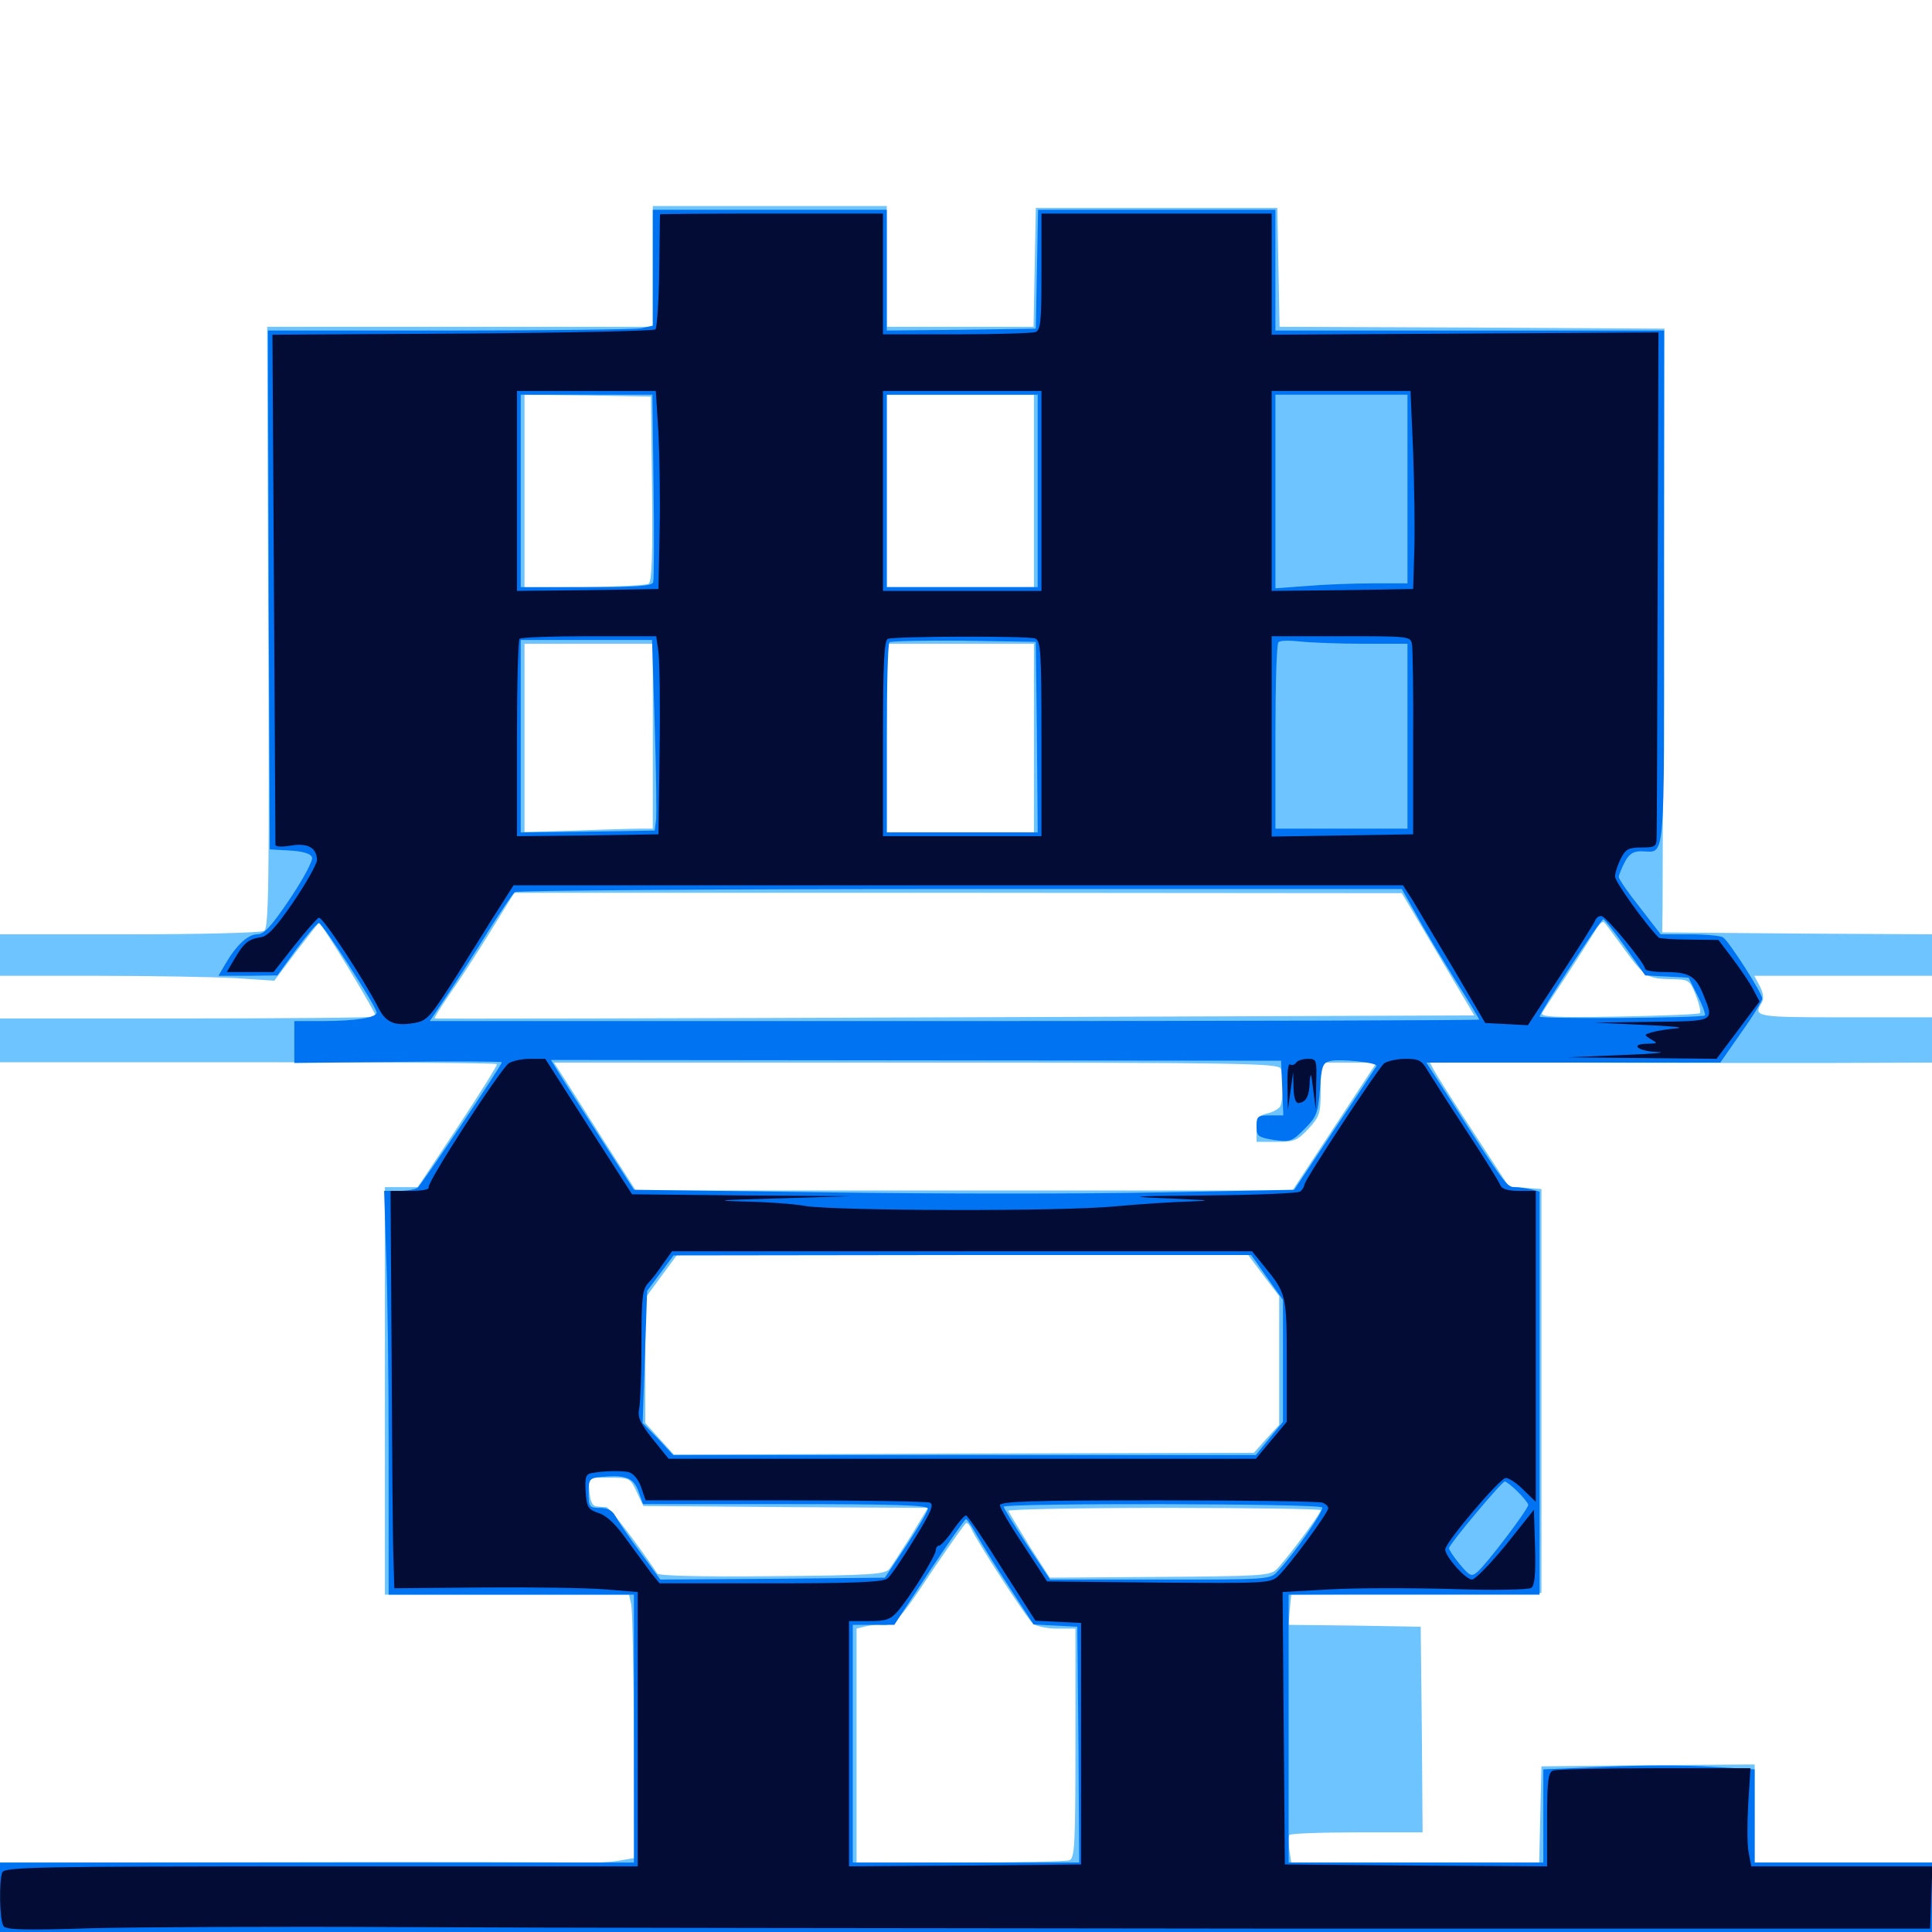<svg xmlns="http://www.w3.org/2000/svg" viewBox="0 -1000 1000 1000">
	<path fill="#6dc4ff" d="M337.891 -862.109V-830.859H238.086H138.281L138.867 -675.391C139.453 -541.211 139.062 -519.727 136.719 -518.164C134.961 -517.188 104.102 -516.406 66.992 -516.406H0V-505.664V-494.922H50.391C78.32 -494.922 110.156 -494.336 121.484 -493.75L141.992 -492.383L153.32 -507.422C159.57 -515.625 164.844 -522.266 165.039 -522.266C166.602 -522.266 195.312 -474.805 194.531 -473.828C193.945 -473.242 149.805 -472.852 96.68 -472.852H0V-461.523V-450.195H128.125C198.633 -450.195 256.641 -449.805 257.227 -449.219C257.617 -448.828 248.633 -434.375 237.109 -416.992L216.211 -385.547H207.617H199.219V-280.078V-174.609H262.5H325.586L326.758 -169.336C327.344 -166.211 327.93 -135.547 328.125 -100.977L328.32 -38.281L320.312 -36.914C316.016 -36.133 307.422 -35.742 301.172 -35.938C295.117 -36.133 224.805 -36.328 145.117 -36.133L0 -35.938V-17.383V1.172L500 1.562L1000 2.148V-16.992V-35.938H954.102H908.203V-61.328V-86.719L853.125 -86.328L797.852 -85.742L797.266 -60.938L796.68 -35.938H732.617H668.359L667.383 -42.188C666.992 -45.703 666.797 -49.219 667.383 -50.195C667.773 -50.977 683.594 -51.562 702.344 -51.562H736.328L735.938 -104.883L735.352 -158.008L701.172 -158.594L666.992 -158.984L667.578 -166.797L668.359 -174.609L733.203 -175L797.852 -175.586V-280.078V-384.57L789.453 -385.156L781.055 -385.742L762.695 -413.867C752.539 -429.297 743.359 -443.945 742.188 -446.094L740.039 -450.195L813.867 -450C854.492 -449.805 912.891 -449.805 943.945 -449.805L1000 -450V-461.719V-473.438H955.078C908.789 -473.438 907.227 -473.633 911.914 -481.055C913.086 -483.008 912.695 -485.938 910.938 -489.453L908.008 -494.922H954.102H1000V-505.664V-516.406L930.273 -516.797L860.352 -517.383L860.547 -530.078C860.547 -537.109 860.742 -607.422 861.133 -686.328L861.523 -829.883L761.914 -830.469L662.305 -830.859L661.719 -861.719L661.133 -892.383H598.633H536.133L535.547 -861.719L534.961 -830.859H497.07H458.984V-862.109V-893.359H398.438H337.891ZM337.5 -747.07C337.891 -711.914 337.305 -698.828 335.742 -697.852C334.375 -697.07 319.336 -696.289 302.344 -696.094L271.484 -695.898V-745.898V-795.703L304.297 -795.312L336.914 -794.727ZM535.156 -745.898V-696.094H497.07H458.984V-745.898V-795.703H497.07H535.156ZM337.891 -618.945V-571.094H331.641C328.125 -571.094 313.086 -570.703 298.438 -570.117L271.484 -569.336V-618.164V-666.797H304.688H337.891ZM535.156 -617.969V-569.141H497.07H458.984V-617.969V-666.797H497.07H535.156ZM744.336 -506.055L763.086 -474.414L494.336 -473.438C346.484 -472.852 225.195 -472.656 225 -472.852C224.609 -473.047 228.125 -478.711 232.812 -485.547C237.695 -492.383 247.07 -506.836 253.906 -517.969L266.211 -537.891H495.898L725.586 -537.695ZM840.82 -508.594C851.172 -494.336 852.734 -493.359 865.43 -493.164C874.219 -492.969 874.609 -492.773 877.734 -484.961C879.492 -480.469 880.469 -476.367 879.883 -475.586C879.102 -475 860.156 -474.219 837.5 -473.828C804.102 -473.242 796.875 -473.633 798.242 -475.781C799.023 -477.148 804.688 -485.742 810.742 -494.922C816.797 -504.102 823.242 -514.453 825.391 -517.773C827.344 -521.289 829.492 -523.438 830.273 -522.656C831.055 -521.875 835.742 -515.625 840.82 -508.594ZM662.891 -446.875C664.453 -442.578 664.258 -429.883 662.5 -427.148C661.719 -425.977 658.594 -424.219 655.664 -423.633C651.172 -422.461 650.391 -421.289 650.391 -415.625V-408.984H660.742C669.922 -408.984 671.484 -409.57 677.344 -415.82C683.203 -422.266 683.594 -423.828 683.594 -436.328V-450H698.047H712.5L690.82 -416.992L668.945 -383.789H499.023H329.102L311.523 -411.133C301.953 -426.367 292.383 -441.211 290.43 -444.336L286.719 -450H474.219C643.359 -450 661.719 -449.609 662.891 -446.875ZM654.102 -339.648L662.109 -329.102V-295.703V-262.5L655.469 -255.273L649.023 -248.047L499.023 -247.656L348.828 -247.07L341.406 -255.273L333.984 -263.477V-295.703V-328.125L342.188 -339.258L350.391 -350.391H498.242H646.094ZM329.492 -227.93L333.008 -220.508L406.641 -219.922L480.273 -219.531L471.68 -205.273C466.797 -197.656 461.719 -189.648 460.352 -187.891C458.008 -185.156 451.172 -184.57 399.609 -184.18C362.305 -183.789 341.016 -184.375 340.234 -185.547C328.906 -202.344 315.625 -219.531 313.867 -219.922C312.5 -219.922 310.156 -220.117 308.594 -220.312C306.641 -220.508 305.469 -223.047 305.078 -227.93L304.492 -235.156H315.234C325.977 -235.156 326.172 -234.961 329.492 -227.93ZM683.594 -218.359C683.594 -216.406 664.844 -191.602 660.547 -187.5C657.031 -184.375 651.172 -184.18 600 -183.789L543.359 -183.398L532.812 -199.805C527.148 -208.984 522.266 -217.188 521.875 -217.969C521.484 -218.75 557.617 -219.531 602.344 -219.531C647.07 -219.531 683.594 -218.945 683.594 -218.359ZM502.734 -208.789C504.883 -203.32 531.641 -161.914 534.766 -159.57C536.523 -158.203 541.992 -157.031 547.266 -157.031H556.641V-97.656C556.641 -45.312 556.25 -38.086 553.516 -37.109C551.758 -36.523 526.367 -35.938 496.875 -35.938H443.359V-96.484V-157.031L448.047 -158.203C450.586 -158.789 453.906 -159.18 455.273 -158.984C462.305 -158.008 465.234 -160.742 481.445 -185.352C491.211 -199.805 499.609 -211.719 500.195 -211.719C500.977 -211.719 501.953 -210.352 502.734 -208.789Z"/>
	<path fill="#0073f3" d="M337.891 -861.328V-831.445L331.836 -830.078C328.516 -829.492 283.594 -828.906 232.227 -828.906H138.672L139.062 -694.727L139.648 -560.352L150 -559.766C156.836 -559.375 160.742 -558.203 161.523 -556.25C162.109 -554.688 157.227 -545.508 150.195 -534.961C140.43 -520.508 136.719 -516.406 133.203 -516.406C128.32 -516.406 122.266 -510.742 116.602 -500.977L113.086 -494.922H128.32L143.555 -495.117L153.32 -508.594C158.789 -516.016 164.062 -522.07 165.039 -522.266C166.797 -522.266 193.555 -481.055 194.922 -476.172C195.703 -473.438 184.57 -471.484 166.602 -471.484H152.344V-460.742V-449.805L206.055 -450.391C235.547 -450.781 259.766 -450.586 259.766 -450.195C259.766 -448.633 217.969 -386.328 216.016 -385.156C214.844 -384.375 210.547 -383.594 206.25 -383.594H198.828L199.805 -351.953C200.586 -334.375 201.172 -287.305 201.172 -247.461V-174.609H264.648H328.125V-105.273V-35.938H164.062H0V-17.383V1.172H500H1000V-17.383V-35.938H954.102H908.203V-60.156V-84.18L885.547 -85.547C873.242 -86.328 848.633 -86.328 830.859 -85.547L798.828 -84.18V-59.961V-35.938H733.008H666.992V-105.273V-174.609H732.031H796.875V-278.906V-383.203L792.578 -384.375C790.039 -384.961 786.328 -385.547 783.984 -385.547C779.883 -385.547 778.516 -387.5 751.172 -430.078L738.281 -450H814.258H890.43L901.172 -465.43C907.227 -473.828 912.109 -481.836 912.109 -483.203C912.109 -485.938 894.922 -512.891 891.797 -514.844C890.625 -515.625 882.812 -516.406 874.609 -516.406H859.57L848.828 -530.273C842.773 -537.891 837.891 -544.922 837.891 -546.094C837.891 -547.07 839.258 -550.391 840.82 -553.516C843.164 -558.008 845.312 -559.375 849.414 -559.375C862.305 -559.375 861.328 -548.242 861.328 -695.312V-828.906H760.742H660.156V-860.156V-891.406H598.633H537.305L536.719 -860.742L536.133 -829.883L497.656 -829.297L458.984 -828.906V-860.156V-891.406H398.438H337.891ZM338.281 -748.438C338.672 -722.266 338.477 -699.805 338.086 -698.633C337.695 -696.68 329.102 -696.094 303.516 -696.094H269.531V-745.898V-795.703H303.516H337.695ZM537.109 -745.898V-696.094H498.047H458.984V-745.898V-795.703H498.047H537.109ZM728.516 -746.875V-698.047H710.547C700.586 -698.047 685.156 -697.461 676.367 -696.68L660.156 -695.508V-745.703V-795.703H694.336H728.516ZM338.867 -625.391C339.648 -601.367 339.844 -579.297 339.648 -575.977L338.867 -570.117L304.297 -569.531L269.531 -569.141V-618.945V-668.75H303.516H337.5ZM536.719 -618.555L537.109 -569.141H498.047H458.984V-617.578C458.984 -644.336 459.57 -666.797 460.352 -667.578C461.133 -668.164 478.516 -668.555 498.828 -668.359L536.133 -667.773ZM705.664 -666.797H728.516V-618.945V-571.094H694.336H660.156V-618.555C660.156 -644.727 660.742 -666.797 661.719 -667.578C662.5 -668.555 667.578 -668.555 672.852 -667.969C678.32 -667.383 692.969 -666.797 705.664 -666.797ZM733.398 -525.977C737.5 -518.359 746.68 -503.32 753.32 -492.578C760.156 -481.836 765.625 -472.656 765.625 -472.266C765.625 -471.875 643.359 -471.484 494.141 -471.484H222.461L232.031 -485.742C237.109 -493.359 246.68 -508.203 252.93 -518.359C259.375 -528.516 265.43 -537.5 266.602 -538.281C267.578 -539.062 371.484 -539.844 497.07 -539.844H725.586ZM841.406 -509.57L851.562 -495.117L862.891 -494.531L874.023 -493.945L878.711 -484.57C881.25 -479.492 883.008 -474.805 882.422 -474.414C881.055 -473.047 796.875 -472.461 796.875 -473.828C796.875 -475.781 828.516 -524.219 829.883 -524.219C830.469 -524.219 835.742 -517.578 841.406 -509.57ZM663.672 -436.914L664.258 -422.656H657.227C650.977 -422.656 650.391 -422.266 650.391 -416.992C650.391 -411.914 651.172 -411.328 659.375 -409.961C667.773 -408.789 668.75 -409.18 675.195 -415.625C681.445 -421.875 682.227 -423.828 683.203 -436.133C683.984 -447.852 684.57 -449.805 688.281 -450.781C693.164 -452.148 713.281 -450 712.5 -448.242C712.109 -447.656 702.539 -433.008 690.82 -415.625L669.922 -384.18L600.195 -382.812C561.914 -382.031 485.156 -382.031 429.492 -382.812L328.125 -384.18L310.938 -410.742C301.562 -425.391 291.797 -440.43 289.453 -444.336L285.156 -451.367L474.219 -451.172L663.086 -450.977ZM655.859 -338.672L664.062 -327.148V-295.703V-264.062L657.031 -255.469L650 -246.875H499.219H348.438L340.625 -255.273L332.617 -263.477L333.789 -297.656L334.961 -331.836L341.797 -341.016L348.633 -350.195L498.242 -350.391H647.656ZM330.469 -228.125L332.812 -221.484H406.641C464.453 -221.484 480.469 -220.898 480.273 -219.141C480.273 -217.773 475.195 -209.18 469.141 -200L458.008 -183.398L400 -182.812L341.797 -182.422L331.445 -196.484C325.586 -204.297 319.922 -212.695 318.555 -215.234C316.992 -218.164 314.453 -219.531 310.547 -219.531C305.078 -219.531 304.688 -219.922 304.688 -227.148C304.688 -234.375 305.078 -234.961 311.133 -235.547C323.828 -236.719 327.93 -235.156 330.469 -228.125ZM785.547 -227.93C788.477 -225 791.016 -221.875 791.016 -221.094C791.016 -218.75 769.141 -190.039 764.648 -186.328C761.719 -183.789 760.742 -184.18 755.664 -190.234C752.539 -193.945 750 -197.852 750 -198.633C750 -200.586 777.344 -233.203 778.906 -233.203C779.492 -233.203 782.617 -230.859 785.547 -227.93ZM684.375 -219.727C685.352 -218.164 670.312 -196.289 661.523 -186.914C657.617 -182.422 657.227 -182.422 600.586 -182.422H543.555L531.445 -200.586C525 -210.547 519.531 -219.336 519.531 -220.117C519.531 -222.07 683.203 -221.875 684.375 -219.727ZM505.664 -205.273C508.203 -200.781 515.82 -188.477 522.656 -178.125L534.961 -159.18L546.289 -158.594L557.617 -158.008L558.203 -97.07L558.594 -35.938H500H441.406V-97.461V-158.984H452.148H462.891L480.859 -186.328C490.82 -201.367 499.414 -213.672 500 -213.672C500.586 -213.672 503.125 -209.961 505.664 -205.273Z"/>
	<path fill="#020c35" d="M341.602 -889.062C341.602 -888.672 341.406 -875.586 341.211 -859.766C341.016 -844.141 340.039 -830.469 339.258 -829.492C338.281 -828.711 293.359 -827.734 239.258 -827.344L141.016 -826.758L141.797 -695.508C142.188 -623.242 142.578 -563.477 142.578 -562.695C142.578 -561.719 146.094 -561.523 150.391 -562.305C159.375 -563.867 164.062 -561.133 164.062 -554.688C163.867 -552.539 158.398 -542.773 151.758 -533.008C142.773 -519.922 138.477 -515.234 134.766 -514.844C128.516 -513.867 126.172 -511.914 121.289 -503.516L117.383 -496.875H129.492H141.602L152.344 -510.547C158.203 -517.969 163.867 -524.414 165.039 -525C166.992 -525.586 188.086 -493.555 196.094 -477.93C199.805 -470.703 204.492 -468.75 214.453 -470.508C221.289 -471.68 222.656 -473.438 237.305 -496.484C245.898 -510.156 255.664 -525.977 259.375 -531.641L265.82 -541.797H495.898H726.172L731.445 -533.594C734.18 -528.906 743.75 -512.891 752.734 -497.852L768.75 -470.508L779.883 -469.922L790.82 -469.336L807.617 -494.922C816.797 -508.984 825 -521.875 825.586 -523.438C826.172 -525 827.734 -526.172 829.102 -525.781C831.836 -525.195 851.562 -501.172 851.562 -498.438C851.562 -497.656 856.055 -496.875 861.523 -496.875C874.219 -496.875 877.734 -494.922 881.641 -485.156C887.305 -471.094 888.086 -471.484 855.078 -471.094L825.195 -470.703L850.586 -469.531C864.648 -468.945 872.461 -468.164 868.164 -467.773C863.867 -467.383 858.203 -466.602 855.469 -465.82C850.781 -464.453 850.781 -464.453 854.492 -462.109C858.203 -459.961 858.008 -459.961 853.125 -459.766C843.164 -459.766 847.461 -455.859 858.008 -455.469C863.477 -455.273 855.469 -454.492 839.844 -453.906L811.523 -452.734L850 -452.344L888.477 -451.953L899.609 -466.797L910.742 -481.641L907.422 -487.891C905.664 -491.406 900.781 -498.438 896.875 -503.711L889.453 -513.477L874.414 -513.672C866.016 -513.672 858.984 -514.258 858.594 -514.648C851.758 -521.484 835.938 -543.555 835.938 -546.289C835.938 -548.242 837.305 -552.344 838.867 -555.469C841.406 -560.547 842.969 -561.328 849.609 -561.328C856.445 -561.328 857.422 -561.914 857.422 -565.82C857.617 -568.164 857.812 -628.125 858.008 -699.023L858.398 -827.93L758.398 -827.344L658.203 -826.758V-858.203V-889.453H598.633H539.062V-859.375C539.062 -833.789 538.672 -829.102 535.938 -828.125C534.18 -827.539 515.82 -826.953 494.922 -826.953H457.031V-858.203V-889.453H399.414C367.773 -889.453 341.797 -889.258 341.602 -889.062ZM340.82 -775.781C341.406 -763.672 341.797 -740.625 341.406 -724.414L340.82 -695.117L304.297 -694.531L267.578 -694.141V-745.898V-797.656H303.516H339.453ZM539.062 -745.898V-694.141H498.047H457.031V-745.898V-797.656H498.047H539.062ZM731.445 -766.016C732.031 -748.438 732.422 -725.391 732.031 -714.648L731.445 -695.117L694.922 -694.531L658.203 -694.141V-745.898V-797.656H694.141H730.078ZM340.82 -662.5C341.406 -657.812 341.797 -634.766 341.406 -611.133L340.82 -568.164L304.297 -567.578L267.578 -567.188V-617.578C267.578 -645.312 268.164 -668.75 268.945 -669.336C269.531 -670.117 285.742 -670.703 304.883 -670.703H339.648ZM535.742 -669.531C538.672 -668.555 539.062 -663.281 539.062 -617.773V-567.188H498.047H457.031V-617.773C457.031 -656.445 457.617 -668.555 459.57 -669.336C463.281 -670.703 532.227 -670.898 535.742 -669.531ZM730.859 -666.406C731.25 -663.867 731.641 -640.82 731.445 -615.039V-568.164L694.922 -567.578L658.203 -566.992V-618.75V-670.703H694.141C729.883 -670.703 730.078 -670.703 730.859 -666.406ZM263.281 -449.609C258.203 -445.508 220.508 -387.305 221.875 -385.352C222.461 -384.375 218.359 -383.594 212.5 -383.594H202.148L202.734 -294.336C202.93 -245.117 203.32 -198.828 203.711 -191.406L204.102 -177.93L250.195 -178.32C275.781 -178.516 304.102 -178.125 313.281 -177.344L330.078 -175.977V-105.078V-33.984H166.211C18.555 -33.984 2.344 -33.594 1.172 -30.859C-0.586 -26.367 -0.195 -6.055 1.758 -3.125C2.93 -1.172 12.109 -0.781 47.07 -1.953C71.094 -2.539 143.555 -2.93 208.008 -2.539C272.461 -2.148 476.758 -1.953 662.109 -1.758H999.023L999.609 -17.969L1000.195 -33.984H953.32H906.445L905.078 -41.211C904.297 -45.117 904.297 -56.445 904.883 -66.602L906.055 -84.766H856.641C829.297 -84.766 805.664 -84.18 803.906 -83.594C801.367 -82.617 800.781 -78.516 800.781 -58.203V-33.984L733.008 -34.375L665.039 -34.961L664.453 -105.469L663.867 -175.977L688.281 -177.344C701.758 -178.125 730.078 -178.125 751.367 -177.539C773.242 -176.758 791.211 -177.148 792.578 -178.125C794.336 -179.297 794.922 -185.156 794.531 -199.219L793.945 -218.555L779.492 -200.391C771.484 -190.625 763.477 -182.422 761.914 -182.422C758.594 -182.422 748.047 -194.336 748.047 -198.047C748.047 -201.562 776.172 -234.766 779.297 -234.961C780.859 -235.156 784.961 -232.422 788.477 -228.906L794.922 -222.656V-303.125V-383.594H786.328C780.469 -383.594 777.344 -384.57 776.562 -386.523C775.977 -388.281 768.164 -400.781 759.18 -414.453C750.195 -428.125 741.211 -442.188 739.062 -445.703C735.938 -451.172 734.375 -451.953 727.539 -451.953C723.047 -451.953 718.164 -450.781 716.406 -449.609C713.086 -446.68 675.977 -390.43 675.195 -386.914C675 -385.547 674.023 -383.984 672.852 -383.203C671.875 -382.422 650.195 -381.445 625 -381.25C583.398 -380.859 581.641 -380.664 605.469 -379.688C626.172 -378.711 628.516 -378.516 616.211 -378.125C607.617 -377.93 590.039 -376.758 577.148 -375.586C549.023 -372.852 433.008 -373.242 416.797 -375.781C410.547 -376.953 395.703 -377.93 383.789 -378.125C368.359 -378.516 373.242 -378.906 401.367 -379.688L440.43 -380.859L383.789 -381.25L327.148 -381.836L304.688 -416.797L282.227 -451.953H274.219C269.922 -451.953 265.039 -450.781 263.281 -449.609ZM654.688 -344.141C665.82 -330.469 666.016 -329.492 666.016 -295.703V-264.062L658.008 -254.492L650 -244.922H498.047H346.094L337.891 -255.078C331.25 -263.477 329.883 -266.406 330.859 -271.094C331.445 -274.023 332.031 -289.062 332.031 -304.297C332.031 -328.125 332.422 -332.617 335.547 -335.938C337.5 -337.891 341.016 -342.578 343.359 -346.094L347.852 -352.344H497.852H648.047ZM325.195 -238.086C327.734 -237.5 330.273 -234.57 331.836 -230.273L334.18 -223.438H406.25C445.898 -223.438 479.492 -222.852 481.25 -222.266C483.594 -221.289 482.031 -217.578 473.242 -203.32C467.188 -193.359 460.938 -184.18 459.375 -183.008C457.031 -181.055 441.797 -180.469 398.828 -180.469H341.406L337.109 -185.742C334.961 -188.672 329.297 -196.289 324.609 -202.734C318.945 -210.742 314.258 -215.43 309.961 -216.797C304.297 -218.75 303.711 -219.727 303.125 -227.93C302.734 -235.156 303.125 -236.914 306.055 -237.5C312.305 -238.672 321.094 -238.867 325.195 -238.086ZM684.375 -222.266C686.133 -221.68 687.5 -220.312 687.5 -219.336C687.5 -216.992 667.188 -189.453 661.719 -184.375C657.617 -180.469 655.273 -180.469 599.609 -180.859L541.992 -181.445L529.883 -200C523.047 -210.156 517.578 -219.531 517.578 -220.898C517.578 -222.852 533.789 -223.438 599.414 -223.438C644.531 -223.438 682.617 -222.852 684.375 -222.266ZM518.555 -188.281L535.938 -161.133L547.656 -160.547L559.57 -159.961V-97.461V-34.961L499.609 -34.375L439.453 -33.984V-97.461V-160.938H449.805C458.594 -160.938 460.938 -161.719 464.648 -166.016C471.094 -173.438 484.375 -194.727 484.375 -197.656C484.375 -198.828 485.156 -200 486.133 -200C486.914 -200 490.234 -203.516 493.164 -207.812C496.094 -212.109 499.219 -215.625 500 -215.625C500.781 -215.625 509.18 -203.32 518.555 -188.281ZM670.898 -450C670.117 -448.828 668.75 -448.438 667.773 -449.023C666.797 -449.805 666.211 -445.117 666.406 -437.891L666.602 -425.586L667.969 -435.352L669.336 -445.117L669.531 -436.914C669.727 -431.25 670.703 -428.711 672.461 -429.102C676.172 -429.688 677.734 -432.812 677.93 -440.234C678.32 -445.508 678.711 -444.531 679.688 -436.328L681.055 -425.586L681.25 -438.867C681.641 -451.562 681.445 -451.953 676.953 -451.953C674.219 -451.953 671.484 -450.977 670.898 -450Z"/>
</svg>